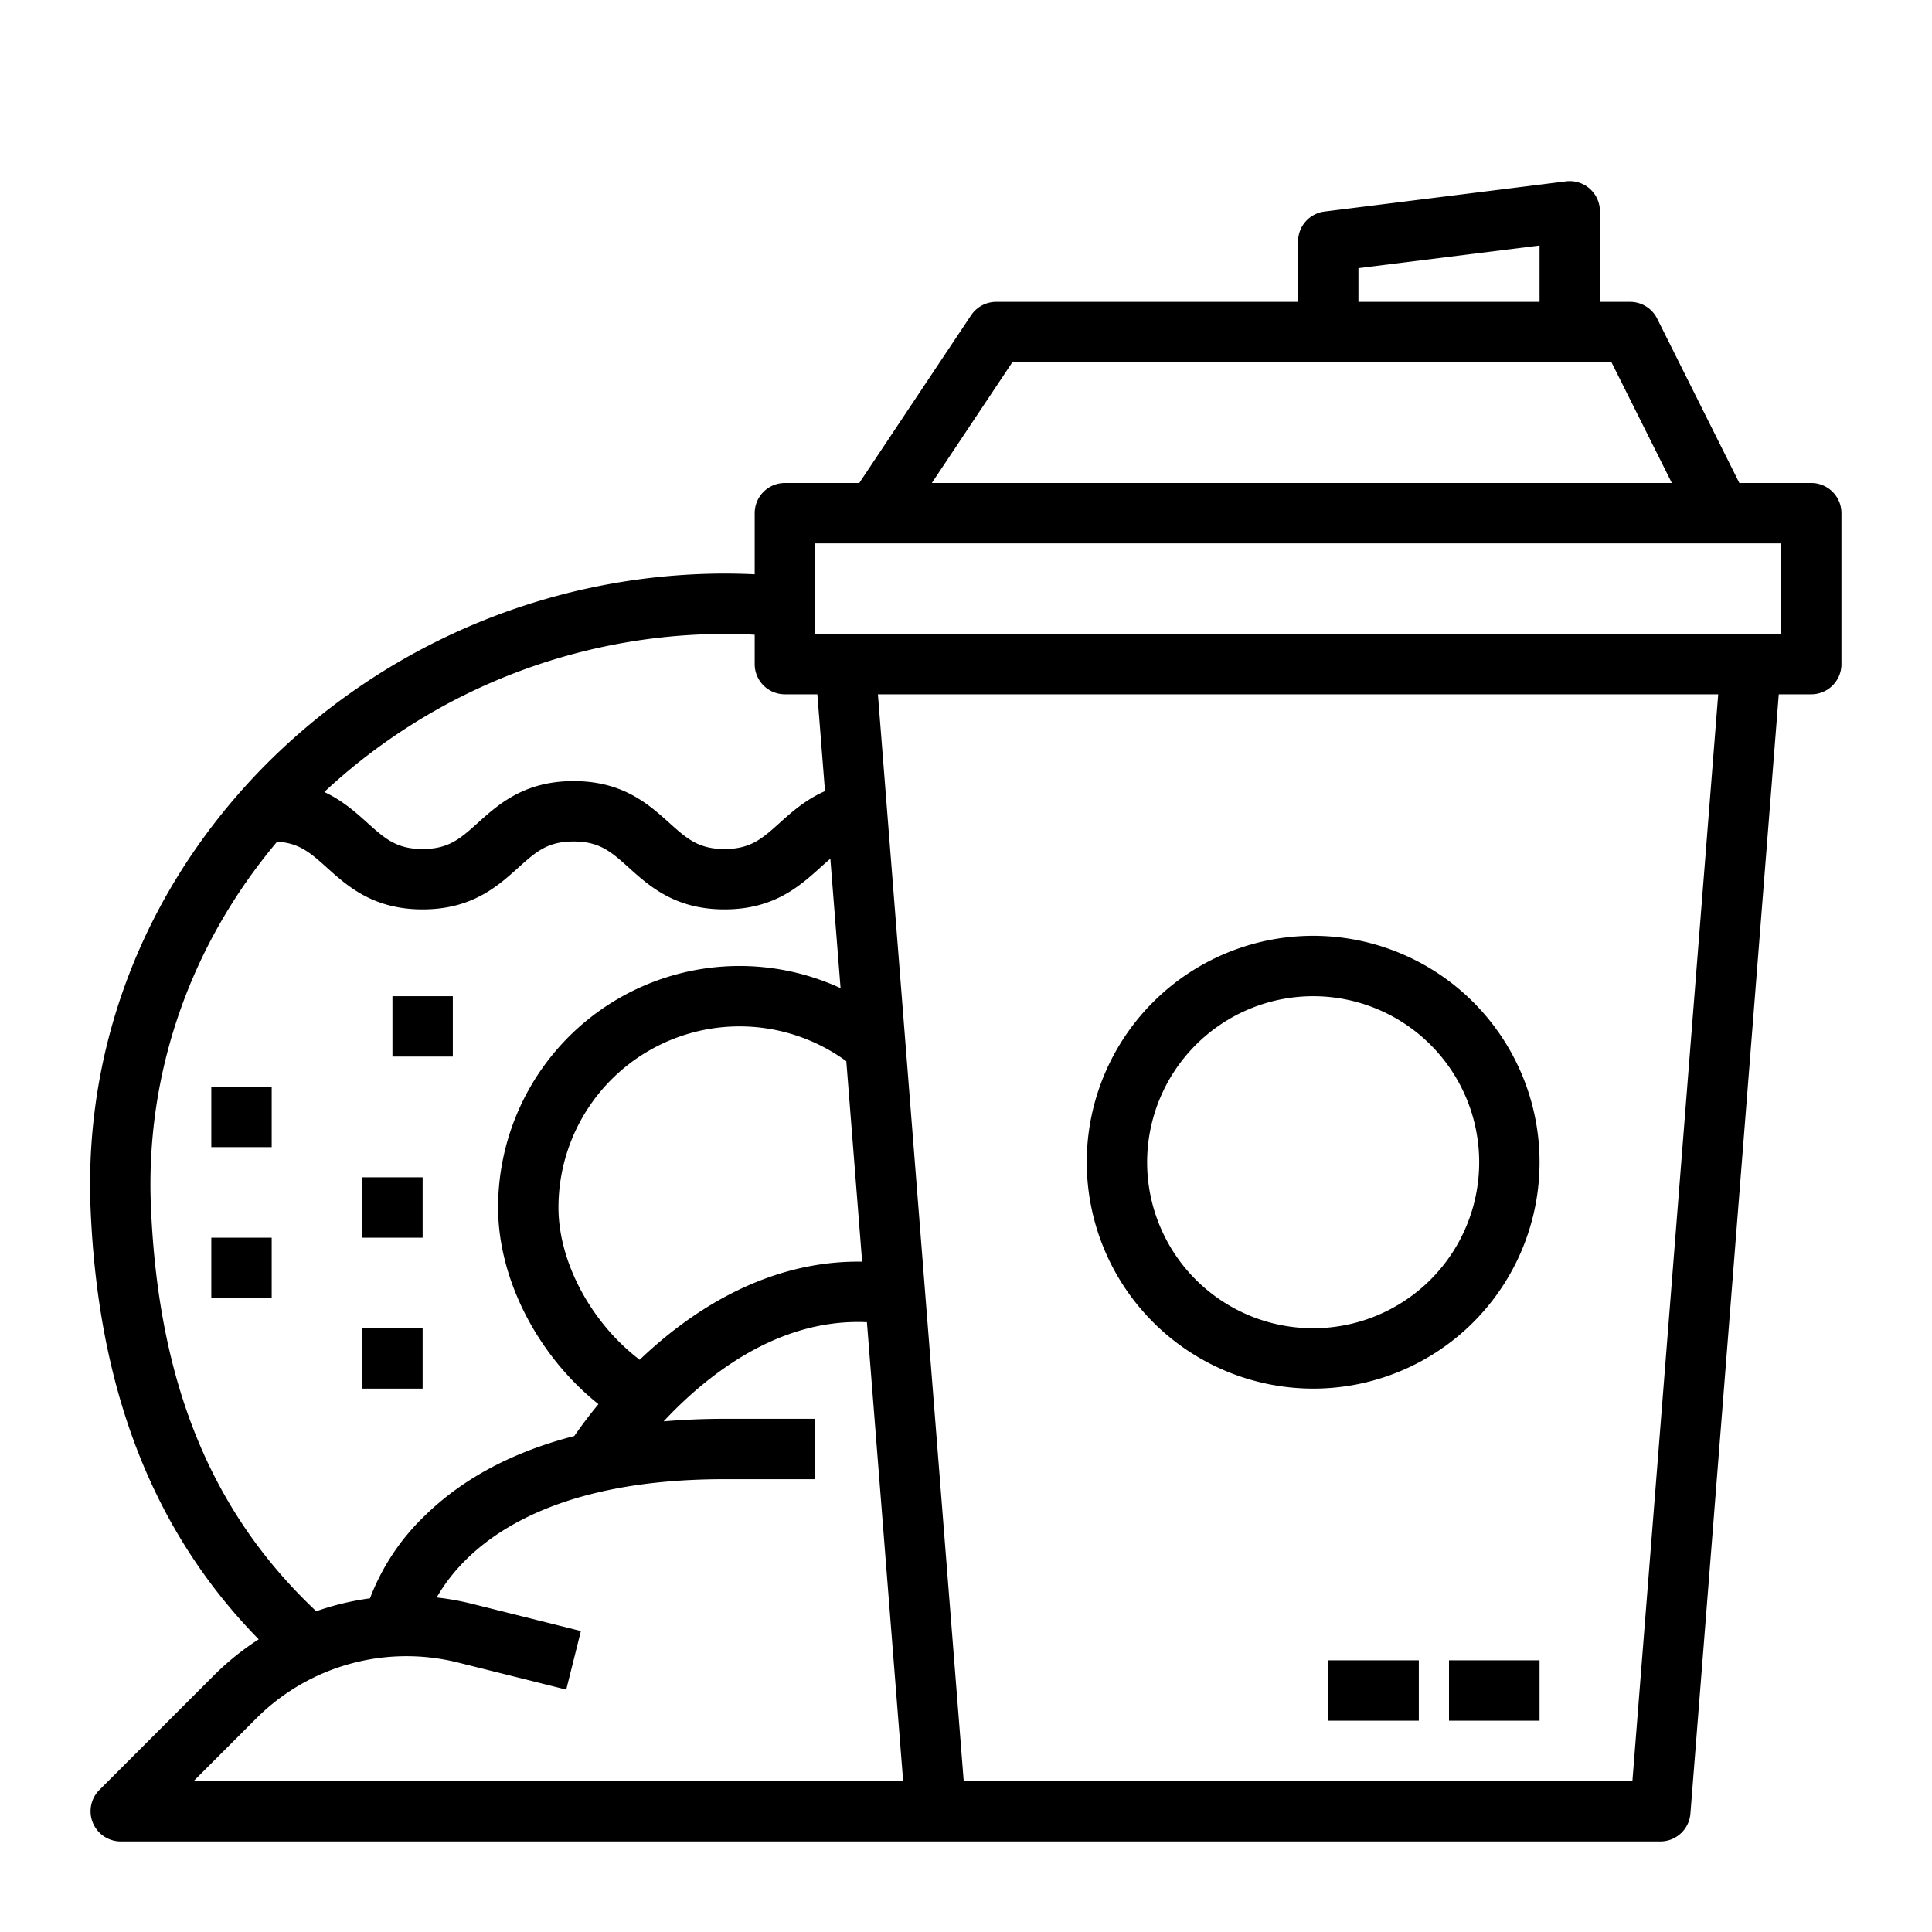 <svg id="Layer_2" height="512" viewBox="0 0 512 512" width="512" xmlns="http://www.w3.org/2000/svg" data-name="Layer 2"><path d="m480 128h-19.056l-21.789-43.578a8 8 0 0 0 -7.155-4.422h-8v-24a8 8 0 0 0 -8.992-7.938l-64 8a8 8 0 0 0 -7.008 7.938v16h-80a8 8 0 0 0 -6.656 3.563l-29.625 44.437h-19.719a8 8 0 0 0 -8 8v16.193c-2.667-.125-5.339-.193-8-.193a171.9 171.9 0 0 0 -123.472 52.585c-30.486 31.775-46.3 72.882-44.521 115.746 1.993 48.121 16.598 85.569 44.55 114.108a71.246 71.246 0 0 0 -11.837 9.527l-30.377 30.377a8 8 0 0 0 5.657 13.657h408a8 8 0 0 0 7.976-7.37l23.418-296.63h8.606a8 8 0 0 0 8-8v-40a8 8 0 0 0 -8-8zm-120-56.937 48-6v14.937h-48zm-91.719 24.937h158.775l16 32h-196.108zm-68.281 72.212v7.788a8 8 0 0 0 8 8h8.606l2.026 25.657c-5.15 2.258-8.844 5.569-11.985 8.4-4.647 4.179-7.719 6.943-14.647 6.943s-10-2.764-14.65-6.946c-5.475-4.925-12.285-11.054-25.35-11.054s-19.879 6.129-25.35 11.054c-4.65 4.182-7.722 6.946-14.65 6.946s-10-2.764-14.647-6.946c-3.087-2.778-6.6-5.938-11.422-8.167a155.939 155.939 0 0 1 106.069-41.887c2.662 0 5.335.074 8 .212zm-26.11 188.171c-1.524 1.318-2.978 2.646-4.366 3.969-12.73-9.669-21.524-25.777-21.524-40.352a47.989 47.989 0 0 1 76.282-38.772l4.194 53.128c-18.739-.311-37.425 7.188-54.586 22.027zm-133.9-36.714c-1.46-35.238 10.369-69.185 33.455-96.621 5.931.366 8.89 3.02 13.2 6.9 5.474 4.923 12.284 11.052 25.355 11.052s19.879-6.129 25.351-11.054c4.649-4.182 7.715-6.946 14.649-6.946s10 2.764 14.649 6.946c5.468 4.925 12.278 11.054 25.351 11.054s19.88-6.129 25.352-11.053c.949-.854 1.833-1.649 2.7-2.374l2.708 34.295a63.985 63.985 0 0 0 -90.76 58.132c0 19.11 10.6 39.365 26.593 52.116-2.84 3.446-4.993 6.4-6.4 8.444-16.276 4.19-29.562 11.248-39.669 21.169a59.761 59.761 0 0 0 -14.477 21.841 72.8 72.8 0 0 0 -14.247 3.423c-27.914-26.311-41.869-60.558-43.807-107.324zm28.044 135.611a56.288 56.288 0 0 1 53.18-14.731l28.846 7.212 3.881-15.521-28.846-7.212a71 71 0 0 0 -9.364-1.682c6.752-11.832 25.574-31.346 76.269-31.346h24v-16h-24c-5.6 0-10.963.243-16.13.677 11.473-12.29 30.467-27.378 53.873-26.277l9.6 121.6h-188.03zm364.572 16.72h-177.212l-22.738-288h222.688zm39.394-304h-256v-24h256z"/><path d="m348 368a60 60 0 1 0 -60-60 60.068 60.068 0 0 0 60 60zm0-104a44 44 0 1 1 -44 44 44.05 44.05 0 0 1 44-44z"/><path d="m96 352h16v16h-16z"/><path d="m56 328h16v16h-16z"/><path d="m56 288h16v16h-16z"/><path d="m104 264h16v16h-16z"/><path d="m96 312h16v16h-16z"/><path d="m352 440h24v16h-24z"/><path d="m384 440h24v16h-24z"/></svg>